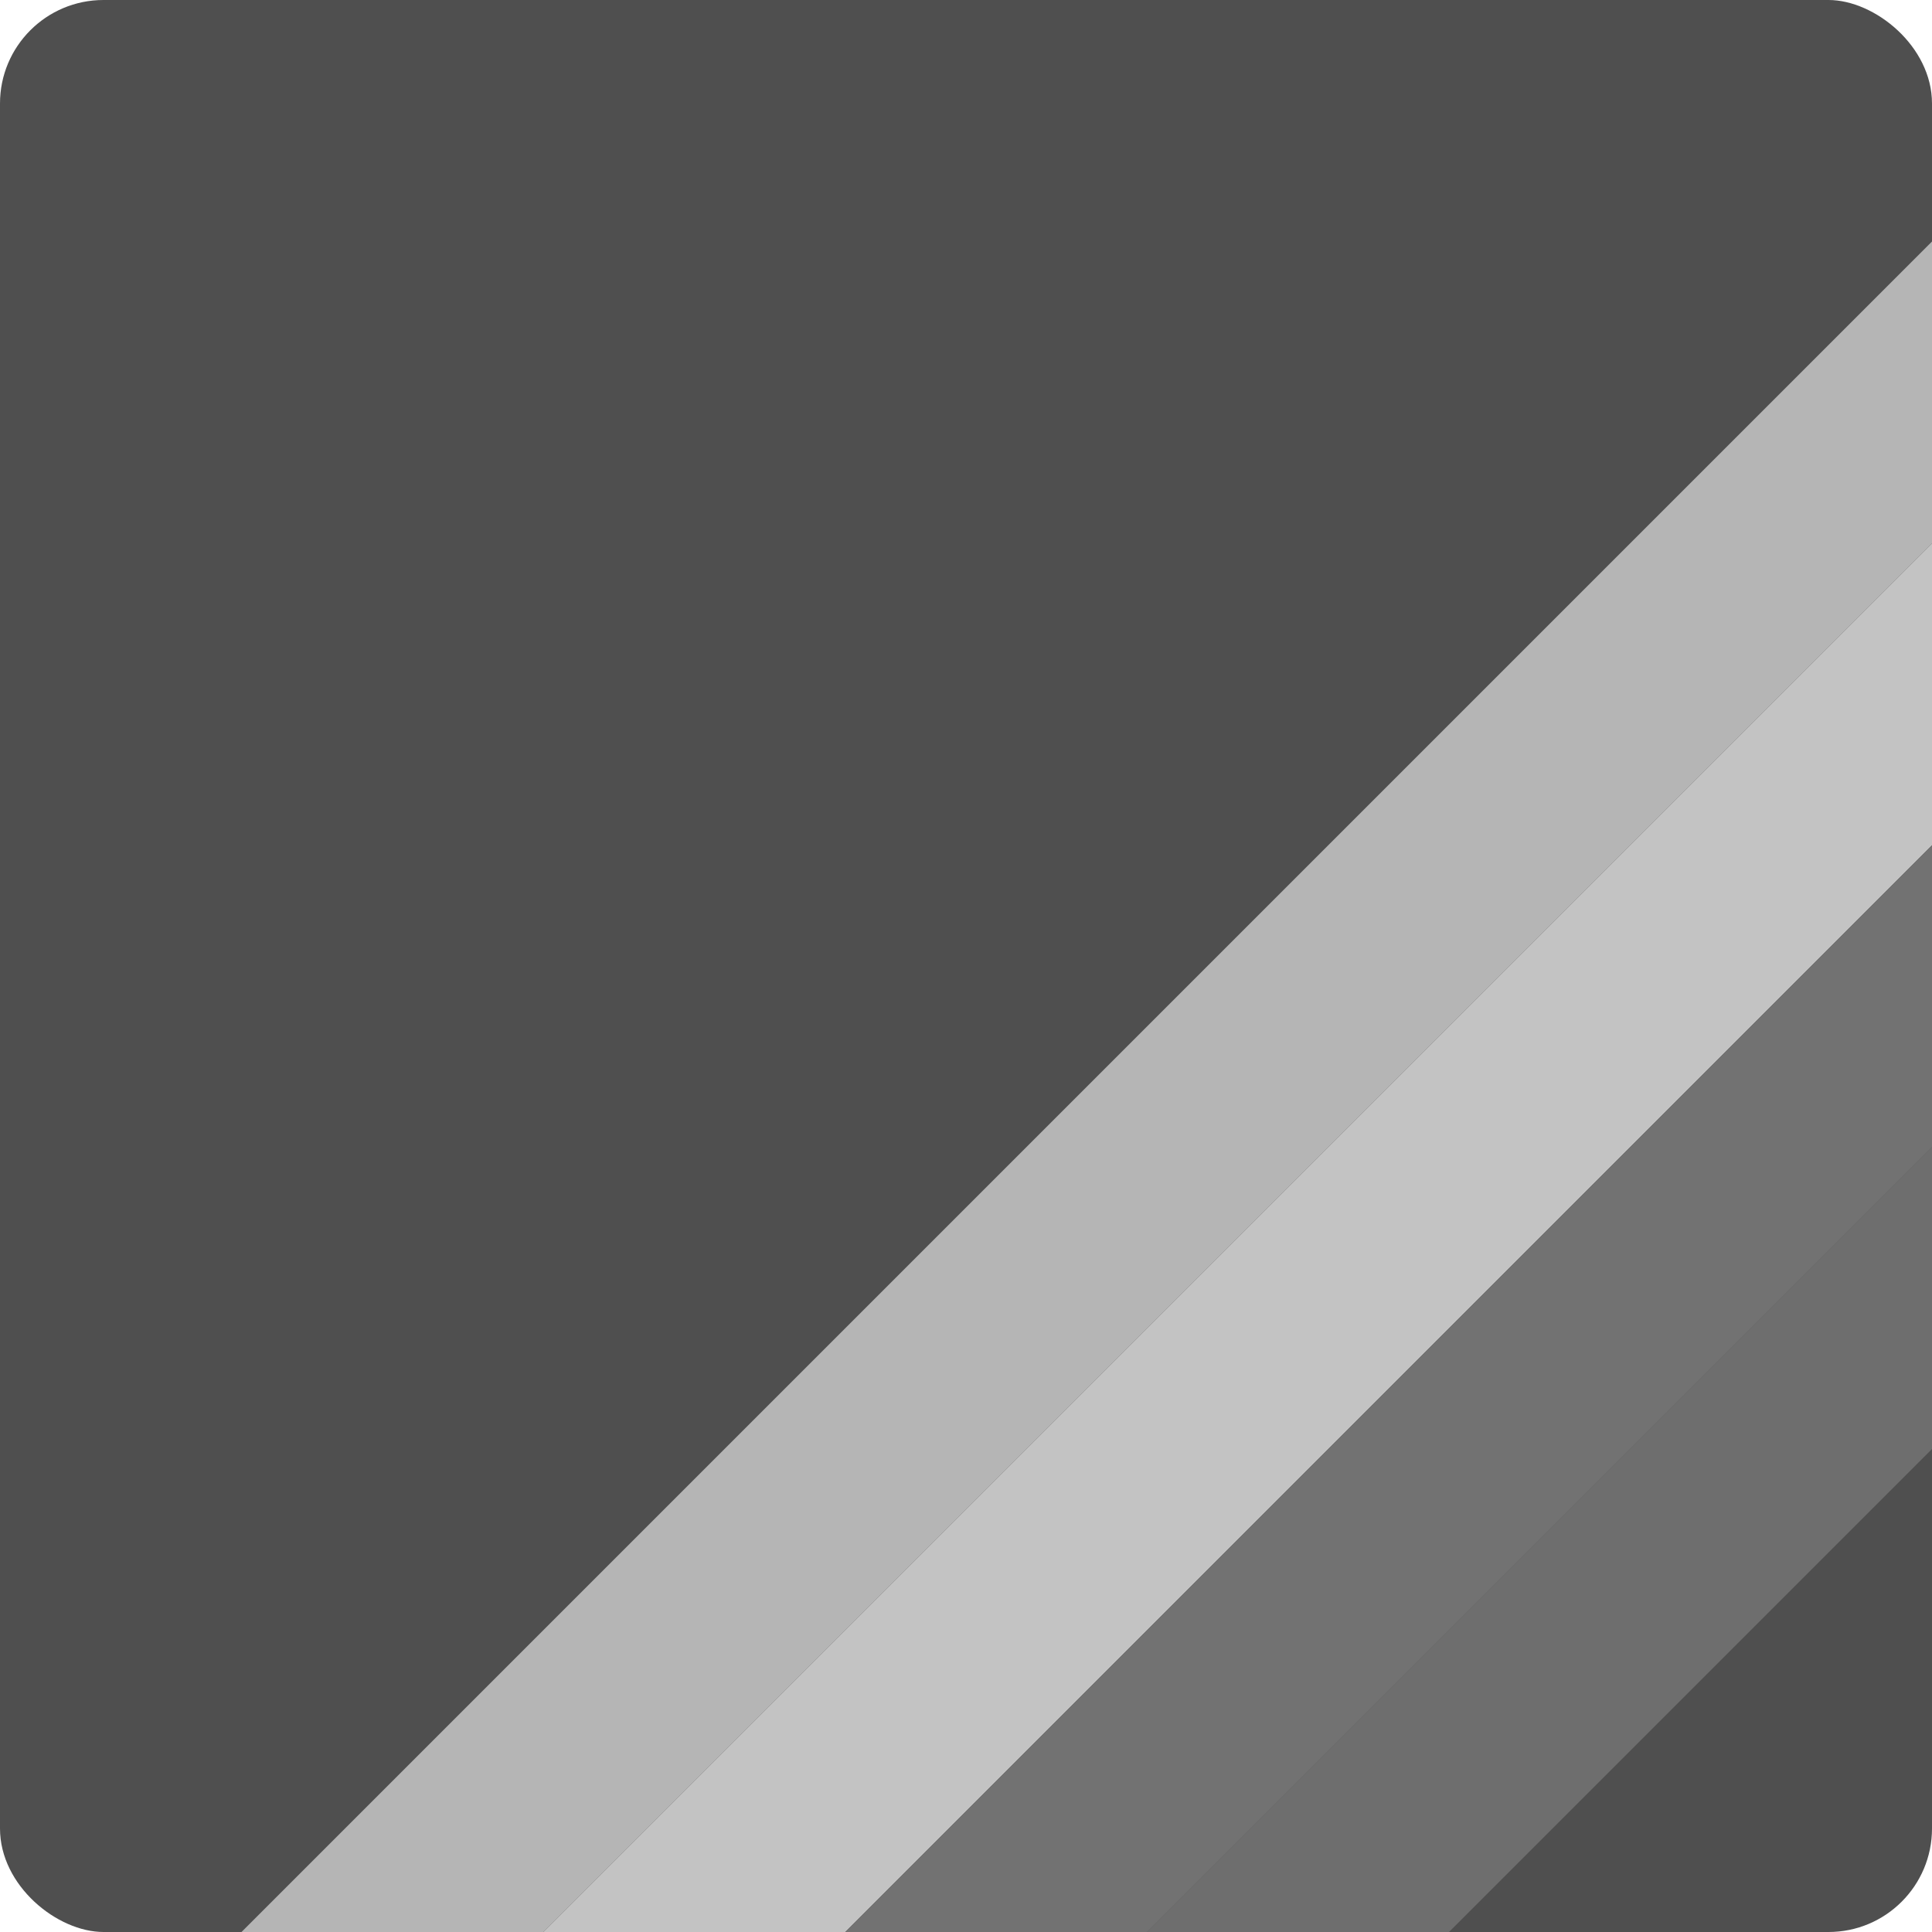 <svg xmlns="http://www.w3.org/2000/svg" width="16" height="16" version="1.1" viewBox="0 0 16 16">
 <rect style="fill:#4f4f4f" width="16" height="16" x="-16" y="-16" rx=".857" ry=".857" transform="matrix(0,-1,-1,0,0,0)"/>
 <path style="fill:#b5b5b5" d="M 16,2 2,16 H 4.5 L 16,4.5 Z"/>
 <path style="fill:#c3c3c3" d="M 16,4.5 4.5,16 H 7 l 9,-9 z"/>
 <path style="fill:#727272" d="M 16,7 7,16 H 9.5 L 16,9.5 Z"/>
 <path style="fill:#6e6e6e" d="M 16,9.5 9.5,16 H 12 l 4,-4 z"/>
</svg>
